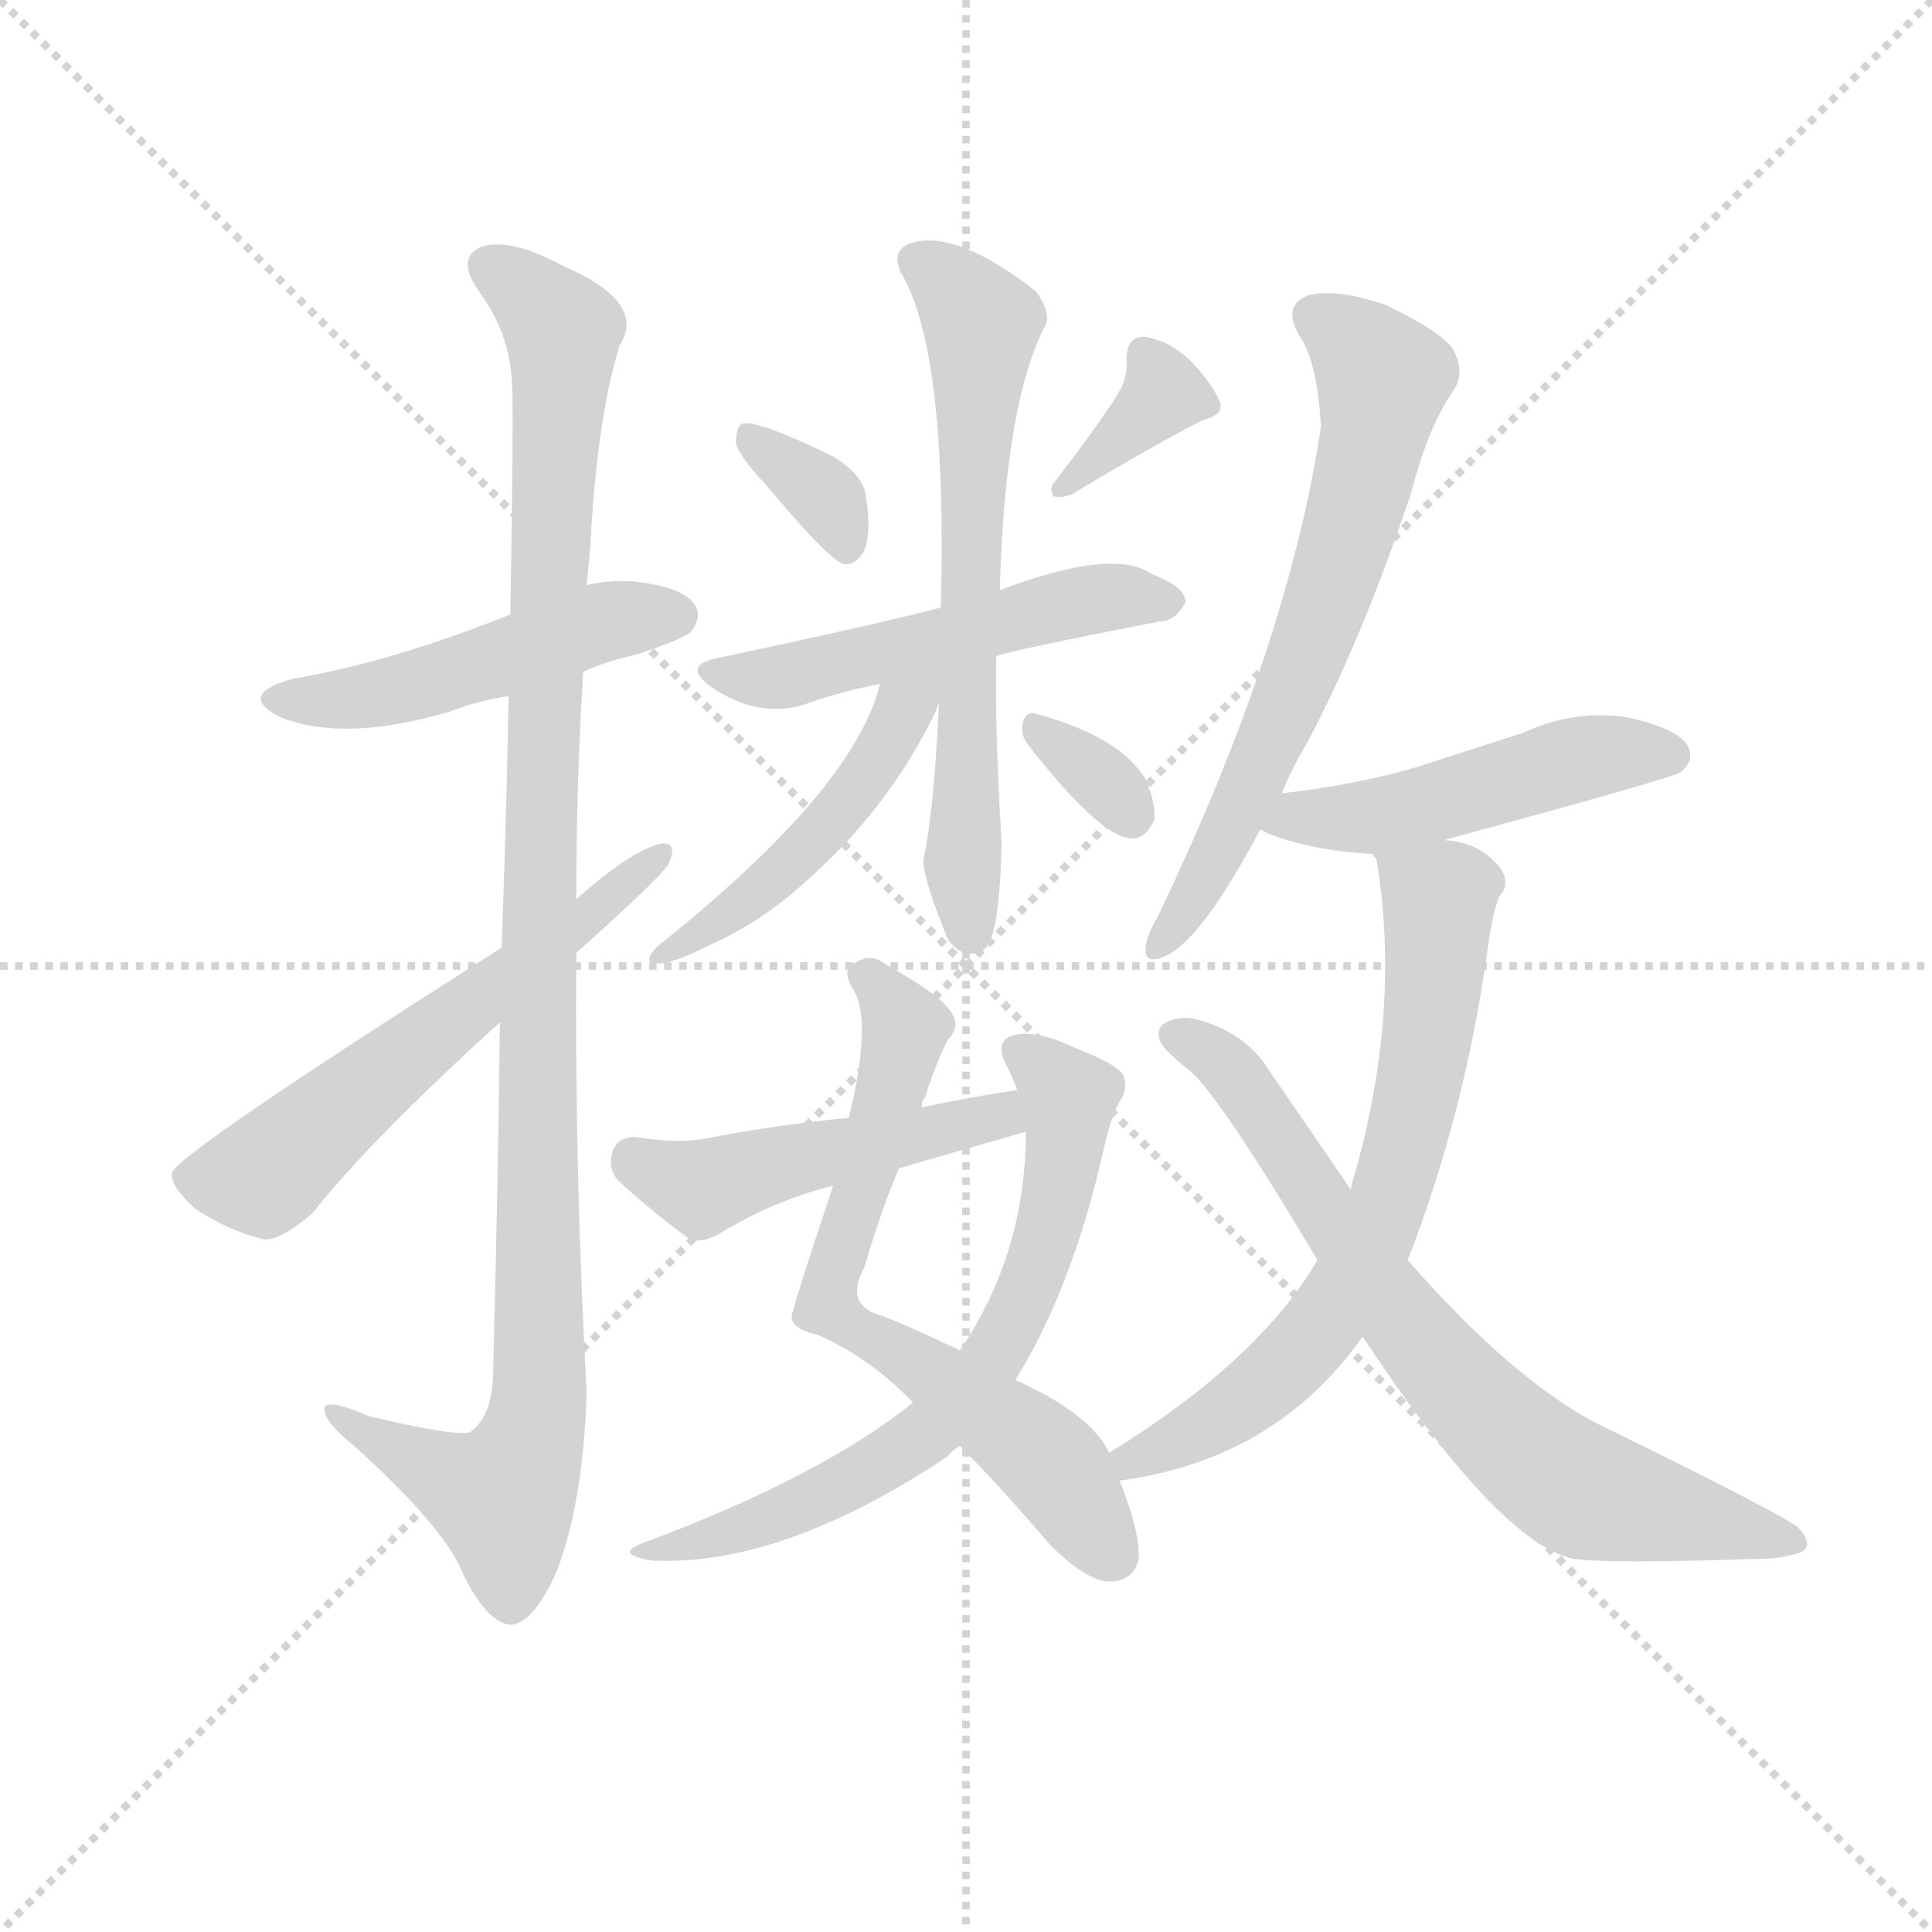 <svg version="1.1" viewBox="0 0 1024 1024" xmlns="http://www.w3.org/2000/svg">
  <g stroke="lightgray" stroke-dasharray="1,1" stroke-width="1" transform="scale(4, 4)">
    <line x1="0" y1="0" x2="256" y2="256"></line>
    <line x1="256" y1="0" x2="0" y2="256"></line>
    <line x1="128" y1="0" x2="128" y2="256"></line>
    <line x1="0" y1="128" x2="256" y2="128"></line>
  </g>
  <g transform="scale(0.92, -0.92) translate(60, -850)">
    <style type="text/css">
      
        @keyframes keyframes0 {
          from {
            stroke: blue;
            stroke-dashoffset: 490;
            stroke-width: 128;
          }
          61% {
            animation-timing-function: step-end;
            stroke: blue;
            stroke-dashoffset: 0;
            stroke-width: 128;
          }
          to {
            stroke: black;
            stroke-width: 1024;
          }
        }
        #make-me-a-hanzi-animation-0 {
          animation: keyframes0 0.649s both;
          animation-delay: 0s;
          animation-timing-function: linear;
        }
      
        @keyframes keyframes1 {
          from {
            stroke: blue;
            stroke-dashoffset: 1094;
            stroke-width: 128;
          }
          78% {
            animation-timing-function: step-end;
            stroke: blue;
            stroke-dashoffset: 0;
            stroke-width: 128;
          }
          to {
            stroke: black;
            stroke-width: 1024;
          }
        }
        #make-me-a-hanzi-animation-1 {
          animation: keyframes1 1.14s both;
          animation-delay: 0.649s;
          animation-timing-function: linear;
        }
      
        @keyframes keyframes2 {
          from {
            stroke: blue;
            stroke-dashoffset: 595;
            stroke-width: 128;
          }
          66% {
            animation-timing-function: step-end;
            stroke: blue;
            stroke-dashoffset: 0;
            stroke-width: 128;
          }
          to {
            stroke: black;
            stroke-width: 1024;
          }
        }
        #make-me-a-hanzi-animation-2 {
          animation: keyframes2 0.734s both;
          animation-delay: 1.789s;
          animation-timing-function: linear;
        }
      
        @keyframes keyframes3 {
          from {
            stroke: blue;
            stroke-dashoffset: 345;
            stroke-width: 128;
          }
          53% {
            animation-timing-function: step-end;
            stroke: blue;
            stroke-dashoffset: 0;
            stroke-width: 128;
          }
          to {
            stroke: black;
            stroke-width: 1024;
          }
        }
        #make-me-a-hanzi-animation-3 {
          animation: keyframes3 0.531s both;
          animation-delay: 2.523s;
          animation-timing-function: linear;
        }
      
        @keyframes keyframes4 {
          from {
            stroke: blue;
            stroke-dashoffset: 361;
            stroke-width: 128;
          }
          54% {
            animation-timing-function: step-end;
            stroke: blue;
            stroke-dashoffset: 0;
            stroke-width: 128;
          }
          to {
            stroke: black;
            stroke-width: 1024;
          }
        }
        #make-me-a-hanzi-animation-4 {
          animation: keyframes4 0.544s both;
          animation-delay: 3.054s;
          animation-timing-function: linear;
        }
      
        @keyframes keyframes5 {
          from {
            stroke: blue;
            stroke-dashoffset: 525;
            stroke-width: 128;
          }
          63% {
            animation-timing-function: step-end;
            stroke: blue;
            stroke-dashoffset: 0;
            stroke-width: 128;
          }
          to {
            stroke: black;
            stroke-width: 1024;
          }
        }
        #make-me-a-hanzi-animation-5 {
          animation: keyframes5 0.677s both;
          animation-delay: 3.598s;
          animation-timing-function: linear;
        }
      
        @keyframes keyframes6 {
          from {
            stroke: blue;
            stroke-dashoffset: 662;
            stroke-width: 128;
          }
          68% {
            animation-timing-function: step-end;
            stroke: blue;
            stroke-dashoffset: 0;
            stroke-width: 128;
          }
          to {
            stroke: black;
            stroke-width: 1024;
          }
        }
        #make-me-a-hanzi-animation-6 {
          animation: keyframes6 0.789s both;
          animation-delay: 4.275s;
          animation-timing-function: linear;
        }
      
        @keyframes keyframes7 {
          from {
            stroke: blue;
            stroke-dashoffset: 480;
            stroke-width: 128;
          }
          61% {
            animation-timing-function: step-end;
            stroke: blue;
            stroke-dashoffset: 0;
            stroke-width: 128;
          }
          to {
            stroke: black;
            stroke-width: 1024;
          }
        }
        #make-me-a-hanzi-animation-7 {
          animation: keyframes7 0.641s both;
          animation-delay: 5.064s;
          animation-timing-function: linear;
        }
      
        @keyframes keyframes8 {
          from {
            stroke: blue;
            stroke-dashoffset: 327;
            stroke-width: 128;
          }
          52% {
            animation-timing-function: step-end;
            stroke: blue;
            stroke-dashoffset: 0;
            stroke-width: 128;
          }
          to {
            stroke: black;
            stroke-width: 1024;
          }
        }
        #make-me-a-hanzi-animation-8 {
          animation: keyframes8 0.516s both;
          animation-delay: 5.704s;
          animation-timing-function: linear;
        }
      
        @keyframes keyframes9 {
          from {
            stroke: blue;
            stroke-dashoffset: 677;
            stroke-width: 128;
          }
          69% {
            animation-timing-function: step-end;
            stroke: blue;
            stroke-dashoffset: 0;
            stroke-width: 128;
          }
          to {
            stroke: black;
            stroke-width: 1024;
          }
        }
        #make-me-a-hanzi-animation-9 {
          animation: keyframes9 0.801s both;
          animation-delay: 6.221s;
          animation-timing-function: linear;
        }
      
        @keyframes keyframes10 {
          from {
            stroke: blue;
            stroke-dashoffset: 678;
            stroke-width: 128;
          }
          69% {
            animation-timing-function: step-end;
            stroke: blue;
            stroke-dashoffset: 0;
            stroke-width: 128;
          }
          to {
            stroke: black;
            stroke-width: 1024;
          }
        }
        #make-me-a-hanzi-animation-10 {
          animation: keyframes10 0.802s both;
          animation-delay: 7.021s;
          animation-timing-function: linear;
        }
      
        @keyframes keyframes11 {
          from {
            stroke: blue;
            stroke-dashoffset: 482;
            stroke-width: 128;
          }
          61% {
            animation-timing-function: step-end;
            stroke: blue;
            stroke-dashoffset: 0;
            stroke-width: 128;
          }
          to {
            stroke: black;
            stroke-width: 1024;
          }
        }
        #make-me-a-hanzi-animation-11 {
          animation: keyframes11 0.642s both;
          animation-delay: 7.823s;
          animation-timing-function: linear;
        }
      
        @keyframes keyframes12 {
          from {
            stroke: blue;
            stroke-dashoffset: 660;
            stroke-width: 128;
          }
          68% {
            animation-timing-function: step-end;
            stroke: blue;
            stroke-dashoffset: 0;
            stroke-width: 128;
          }
          to {
            stroke: black;
            stroke-width: 1024;
          }
        }
        #make-me-a-hanzi-animation-12 {
          animation: keyframes12 0.787s both;
          animation-delay: 8.465s;
          animation-timing-function: linear;
        }
      
        @keyframes keyframes13 {
          from {
            stroke: blue;
            stroke-dashoffset: 492;
            stroke-width: 128;
          }
          62% {
            animation-timing-function: step-end;
            stroke: blue;
            stroke-dashoffset: 0;
            stroke-width: 128;
          }
          to {
            stroke: black;
            stroke-width: 1024;
          }
        }
        #make-me-a-hanzi-animation-13 {
          animation: keyframes13 0.65s both;
          animation-delay: 9.253s;
          animation-timing-function: linear;
        }
      
        @keyframes keyframes14 {
          from {
            stroke: blue;
            stroke-dashoffset: 685;
            stroke-width: 128;
          }
          69% {
            animation-timing-function: step-end;
            stroke: blue;
            stroke-dashoffset: 0;
            stroke-width: 128;
          }
          to {
            stroke: black;
            stroke-width: 1024;
          }
        }
        #make-me-a-hanzi-animation-14 {
          animation: keyframes14 0.807s both;
          animation-delay: 9.903s;
          animation-timing-function: linear;
        }
      
        @keyframes keyframes15 {
          from {
            stroke: blue;
            stroke-dashoffset: 733;
            stroke-width: 128;
          }
          70% {
            animation-timing-function: step-end;
            stroke: blue;
            stroke-dashoffset: 0;
            stroke-width: 128;
          }
          to {
            stroke: black;
            stroke-width: 1024;
          }
        }
        #make-me-a-hanzi-animation-15 {
          animation: keyframes15 0.847s both;
          animation-delay: 10.71s;
          animation-timing-function: linear;
        }
      
    </style>
    
      <path d="M 276 463 Q 289 469 307 473 Q 334 482 338 486 Q 345 495 340 502 Q 333 512 305 515 Q 292 516 278 513 L 234 496 Q 167 469 109 459 Q 76 450 101 437 Q 138 422 199 440 Q 214 446 233 449 L 276 463 Z" fill="lightgray"></path>
    
      <path d="M 228 261 Q 227 171 224 56 Q 223 34 211 25 Q 204 22 153 34 Q 125 46 127 37 Q 128 30 144 17 Q 195 -29 206 -55 Q 219 -83 233 -86 Q 246 -87 260 -57 Q 276 -17 278 48 Q 271 175 272 301 L 272 332 Q 272 399 276 463 L 278 513 L 280 534 Q 284 610 297 651 Q 313 676 264 697 Q 234 713 218 708 Q 202 702 216 682 Q 234 658 235 628 Q 236 613 234 496 L 233 449 Q 232 388 229 304 L 228 261 Z" fill="lightgray"></path>
    
      <path d="M 229 304 Q 40 184 39 174 Q 38 167 52 154 Q 71 141 92 136 Q 101 135 120 151 Q 153 193 228 261 L 272 301 Q 320 344 325 352 Q 331 365 321 364 Q 305 361 272 332 L 229 304 Z" fill="lightgray"></path>
    
      <path d="M 381 571 Q 417 528 426 525 Q 433 524 438 533 Q 442 543 439 563 Q 438 576 420 587 Q 377 608 368 606 Q 364 605 364 595 Q 365 588 381 571 Z" fill="lightgray"></path>
    
      <path d="M 584 623 Q 572 604 548 573 Q 544 569 547 564 Q 551 563 557 565 Q 609 596 633 608 Q 645 611 643 618 Q 639 628 627 641 Q 614 654 599 656 Q 589 656 589 643 Q 590 633 584 623 Z" fill="lightgray"></path>
    
      <path d="M 514 472 Q 521 475 608 492 Q 617 492 623 503 Q 623 512 604 519 Q 582 535 516 510 L 482 500 Q 448 491 354 471 Q 332 467 350 454 Q 377 436 403 444 Q 422 451 447 456 L 514 472 Z" fill="lightgray"></path>
    
      <path d="M 481 445 Q 478 382 472 355 Q 471 346 486 309 Q 495 296 507 303 Q 516 310 517 365 Q 513 432 514 472 L 516 510 Q 519 618 542 662 Q 546 669 537 682 Q 491 718 465 710 Q 453 706 459 693 Q 486 648 482 500 L 481 445 Z" fill="lightgray"></path>
    
      <path d="M 447 456 Q 432 395 319 305 Q 309 295 319 295 Q 326 294 352 307 Q 380 320 404 342 Q 452 384 479 440 Q 480 443 481 445 C 493 473 461 504 447 456 Z" fill="lightgray"></path>
    
      <path d="M 533 420 Q 573 369 591 367 Q 600 366 605 378 Q 606 387 600 401 Q 585 426 536 439 Q 530 440 529 432 Q 528 426 533 420 Z" fill="lightgray"></path>
    
      <path d="M 579 13 Q 569 35 525 55 L 493 72 Q 466 85 448 92 Q 426 98 438 120 Q 448 154 458 177 L 471 212 Q 471 216 473 218 Q 479 237 486 251 Q 493 258 489 265 Q 485 275 451 294 Q 442 301 434 296 Q 424 293 431 281 Q 443 263 429 206 L 420 167 Q 396 95 396 91 Q 397 84 411 81 Q 441 68 466 42 L 493 17 Q 515 -5 545 -40 Q 564 -59 577 -61 Q 593 -62 596 -48 Q 597 -33 585 -3 L 579 13 Z" fill="lightgray"></path>
    
      <path d="M 525 55 Q 559 110 577 193 Q 581 209 586 217 Q 590 223 587 231 Q 583 237 560 246 Q 535 258 522 253 Q 513 249 520 236 Q 523 230 526 222 L 531 198 Q 531 128 493 72 L 466 42 Q 414 0 313 -38 Q 292 -45 315 -49 Q 390 -53 486 11 Q 489 15 493 17 L 525 55 Z" fill="lightgray"></path>
    
      <path d="M 526 222 Q 499 218 471 212 L 429 206 Q 387 202 346 194 Q 330 191 306 195 Q 296 195 293 187 Q 290 177 296 170 Q 312 155 336 137 Q 343 133 354 139 Q 385 158 420 167 L 458 177 L 531 198 C 560 206 556 227 526 222 Z" fill="lightgray"></path>
    
      <path d="M 678 392 Q 684 407 693 422 Q 724 480 753 566 Q 763 605 778 626 Q 784 636 777 649 Q 770 659 739 674 Q 711 684 694 680 Q 678 674 689 656 Q 699 641 701 604 Q 682 478 607 322 Q 600 310 600 304 Q 599 294 611 299 Q 632 308 666 372 L 678 392 Z" fill="lightgray"></path>
    
      <path d="M 772 366 Q 904 402 908 405 Q 917 412 912 421 Q 905 431 876 437 Q 846 441 818 428 L 756 408 Q 722 398 679 393 Q 678 393 678 392 C 649 385 641 383 666 372 Q 667 372 670 370 Q 695 360 731 358 L 772 366 Z" fill="lightgray"></path>
    
      <path d="M 751 124 Q 784 209 797 303 Q 800 325 804 334 Q 810 340 805 349 Q 793 365 772 366 C 743 372 726 375 731 358 Q 731 357 733 355 Q 748 265 718 165 L 699 124 Q 665 66 579 13 C 554 -3 555 -8 585 -3 Q 675 9 725 80 L 751 124 Z" fill="lightgray"></path>
    
      <path d="M 725 80 Q 803 -38 846 -48 Q 867 -51 955 -48 Q 967 -48 978 -44 Q 985 -40 976 -30 Q 964 -21 866 27 Q 815 51 751 124 L 718 165 L 672 232 Q 659 254 632 262 Q 620 266 610 260 Q 604 254 612 245 Q 618 239 623 235 Q 639 225 699 124 L 725 80 Z" fill="lightgray"></path>
    
    
      <clipPath id="make-me-a-hanzi-clip-0">
        <path d="M 276 463 Q 289 469 307 473 Q 334 482 338 486 Q 345 495 340 502 Q 333 512 305 515 Q 292 516 278 513 L 234 496 Q 167 469 109 459 Q 76 450 101 437 Q 138 422 199 440 Q 214 446 233 449 L 276 463 Z"></path>
      </clipPath>
      <path clip-path="url(#make-me-a-hanzi-clip-0)" d="M 103 449 L 170 452 L 288 492 L 330 495" fill="none" id="make-me-a-hanzi-animation-0" stroke-dasharray="362 724" stroke-linecap="round"></path>
    
      <clipPath id="make-me-a-hanzi-clip-1">
        <path d="M 228 261 Q 227 171 224 56 Q 223 34 211 25 Q 204 22 153 34 Q 125 46 127 37 Q 128 30 144 17 Q 195 -29 206 -55 Q 219 -83 233 -86 Q 246 -87 260 -57 Q 276 -17 278 48 Q 271 175 272 301 L 272 332 Q 272 399 276 463 L 278 513 L 280 534 Q 284 610 297 651 Q 313 676 264 697 Q 234 713 218 708 Q 202 702 216 682 Q 234 658 235 628 Q 236 613 234 496 L 233 449 Q 232 388 229 304 L 228 261 Z"></path>
      </clipPath>
      <path clip-path="url(#make-me-a-hanzi-clip-1)" d="M 224 694 L 246 681 L 264 655 L 250 328 L 251 40 L 230 -13 L 133 35" fill="none" id="make-me-a-hanzi-animation-1" stroke-dasharray="966 1932" stroke-linecap="round"></path>
    
      <clipPath id="make-me-a-hanzi-clip-2">
        <path d="M 229 304 Q 40 184 39 174 Q 38 167 52 154 Q 71 141 92 136 Q 101 135 120 151 Q 153 193 228 261 L 272 301 Q 320 344 325 352 Q 331 365 321 364 Q 305 361 272 332 L 229 304 Z"></path>
      </clipPath>
      <path clip-path="url(#make-me-a-hanzi-clip-2)" d="M 46 172 L 92 172 L 224 285 L 274 316 L 319 357" fill="none" id="make-me-a-hanzi-animation-2" stroke-dasharray="467 934" stroke-linecap="round"></path>
    
      <clipPath id="make-me-a-hanzi-clip-3">
        <path d="M 381 571 Q 417 528 426 525 Q 433 524 438 533 Q 442 543 439 563 Q 438 576 420 587 Q 377 608 368 606 Q 364 605 364 595 Q 365 588 381 571 Z"></path>
      </clipPath>
      <path clip-path="url(#make-me-a-hanzi-clip-3)" d="M 371 599 L 414 566 L 428 534" fill="none" id="make-me-a-hanzi-animation-3" stroke-dasharray="217 434" stroke-linecap="round"></path>
    
      <clipPath id="make-me-a-hanzi-clip-4">
        <path d="M 584 623 Q 572 604 548 573 Q 544 569 547 564 Q 551 563 557 565 Q 609 596 633 608 Q 645 611 643 618 Q 639 628 627 641 Q 614 654 599 656 Q 589 656 589 643 Q 590 633 584 623 Z"></path>
      </clipPath>
      <path clip-path="url(#make-me-a-hanzi-clip-4)" d="M 599 646 L 610 623 L 552 568" fill="none" id="make-me-a-hanzi-animation-4" stroke-dasharray="233 466" stroke-linecap="round"></path>
    
      <clipPath id="make-me-a-hanzi-clip-5">
        <path d="M 514 472 Q 521 475 608 492 Q 617 492 623 503 Q 623 512 604 519 Q 582 535 516 510 L 482 500 Q 448 491 354 471 Q 332 467 350 454 Q 377 436 403 444 Q 422 451 447 456 L 514 472 Z"></path>
      </clipPath>
      <path clip-path="url(#make-me-a-hanzi-clip-5)" d="M 351 463 L 393 460 L 566 504 L 614 504" fill="none" id="make-me-a-hanzi-animation-5" stroke-dasharray="397 794" stroke-linecap="round"></path>
    
      <clipPath id="make-me-a-hanzi-clip-6">
        <path d="M 481 445 Q 478 382 472 355 Q 471 346 486 309 Q 495 296 507 303 Q 516 310 517 365 Q 513 432 514 472 L 516 510 Q 519 618 542 662 Q 546 669 537 682 Q 491 718 465 710 Q 453 706 459 693 Q 486 648 482 500 L 481 445 Z"></path>
      </clipPath>
      <path clip-path="url(#make-me-a-hanzi-clip-6)" d="M 467 700 L 506 664 L 497 511 L 495 349 L 500 312" fill="none" id="make-me-a-hanzi-animation-6" stroke-dasharray="534 1068" stroke-linecap="round"></path>
    
      <clipPath id="make-me-a-hanzi-clip-7">
        <path d="M 447 456 Q 432 395 319 305 Q 309 295 319 295 Q 326 294 352 307 Q 380 320 404 342 Q 452 384 479 440 Q 480 443 481 445 C 493 473 461 504 447 456 Z"></path>
      </clipPath>
      <path clip-path="url(#make-me-a-hanzi-clip-7)" d="M 476 459 L 401 357 L 322 300" fill="none" id="make-me-a-hanzi-animation-7" stroke-dasharray="352 704" stroke-linecap="round"></path>
    
      <clipPath id="make-me-a-hanzi-clip-8">
        <path d="M 533 420 Q 573 369 591 367 Q 600 366 605 378 Q 606 387 600 401 Q 585 426 536 439 Q 530 440 529 432 Q 528 426 533 420 Z"></path>
      </clipPath>
      <path clip-path="url(#make-me-a-hanzi-clip-8)" d="M 539 429 L 576 401 L 591 381" fill="none" id="make-me-a-hanzi-animation-8" stroke-dasharray="199 398" stroke-linecap="round"></path>
    
      <clipPath id="make-me-a-hanzi-clip-9">
        <path d="M 579 13 Q 569 35 525 55 L 493 72 Q 466 85 448 92 Q 426 98 438 120 Q 448 154 458 177 L 471 212 Q 471 216 473 218 Q 479 237 486 251 Q 493 258 489 265 Q 485 275 451 294 Q 442 301 434 296 Q 424 293 431 281 Q 443 263 429 206 L 420 167 Q 396 95 396 91 Q 397 84 411 81 Q 441 68 466 42 L 493 17 Q 515 -5 545 -40 Q 564 -59 577 -61 Q 593 -62 596 -48 Q 597 -33 585 -3 L 579 13 Z"></path>
      </clipPath>
      <path clip-path="url(#make-me-a-hanzi-clip-9)" d="M 441 287 L 453 276 L 461 256 L 417 98 L 533 18 L 580 -45" fill="none" id="make-me-a-hanzi-animation-9" stroke-dasharray="549 1098" stroke-linecap="round"></path>
    
      <clipPath id="make-me-a-hanzi-clip-10">
        <path d="M 525 55 Q 559 110 577 193 Q 581 209 586 217 Q 590 223 587 231 Q 583 237 560 246 Q 535 258 522 253 Q 513 249 520 236 Q 523 230 526 222 L 531 198 Q 531 128 493 72 L 466 42 Q 414 0 313 -38 Q 292 -45 315 -49 Q 390 -53 486 11 Q 489 15 493 17 L 525 55 Z"></path>
      </clipPath>
      <path clip-path="url(#make-me-a-hanzi-clip-10)" d="M 527 244 L 555 218 L 555 207 L 541 130 L 508 61 L 454 10 L 384 -25 L 321 -42" fill="none" id="make-me-a-hanzi-animation-10" stroke-dasharray="550 1100" stroke-linecap="round"></path>
    
      <clipPath id="make-me-a-hanzi-clip-11">
        <path d="M 526 222 Q 499 218 471 212 L 429 206 Q 387 202 346 194 Q 330 191 306 195 Q 296 195 293 187 Q 290 177 296 170 Q 312 155 336 137 Q 343 133 354 139 Q 385 158 420 167 L 458 177 L 531 198 C 560 206 556 227 526 222 Z"></path>
      </clipPath>
      <path clip-path="url(#make-me-a-hanzi-clip-11)" d="M 305 181 L 343 166 L 506 204 L 520 215" fill="none" id="make-me-a-hanzi-animation-11" stroke-dasharray="354 708" stroke-linecap="round"></path>
    
      <clipPath id="make-me-a-hanzi-clip-12">
        <path d="M 678 392 Q 684 407 693 422 Q 724 480 753 566 Q 763 605 778 626 Q 784 636 777 649 Q 770 659 739 674 Q 711 684 694 680 Q 678 674 689 656 Q 699 641 701 604 Q 682 478 607 322 Q 600 310 600 304 Q 599 294 611 299 Q 632 308 666 372 L 678 392 Z"></path>
      </clipPath>
      <path clip-path="url(#make-me-a-hanzi-clip-12)" d="M 698 667 L 734 635 L 731 597 L 704 503 L 674 426 L 630 336 L 608 306" fill="none" id="make-me-a-hanzi-animation-12" stroke-dasharray="532 1064" stroke-linecap="round"></path>
    
      <clipPath id="make-me-a-hanzi-clip-13">
        <path d="M 772 366 Q 904 402 908 405 Q 917 412 912 421 Q 905 431 876 437 Q 846 441 818 428 L 756 408 Q 722 398 679 393 Q 678 393 678 392 C 649 385 641 383 666 372 Q 667 372 670 370 Q 695 360 731 358 L 772 366 Z"></path>
      </clipPath>
      <path clip-path="url(#make-me-a-hanzi-clip-13)" d="M 671 376 L 734 380 L 856 414 L 902 415" fill="none" id="make-me-a-hanzi-animation-13" stroke-dasharray="364 728" stroke-linecap="round"></path>
    
      <clipPath id="make-me-a-hanzi-clip-14">
        <path d="M 751 124 Q 784 209 797 303 Q 800 325 804 334 Q 810 340 805 349 Q 793 365 772 366 C 743 372 726 375 731 358 Q 731 357 733 355 Q 748 265 718 165 L 699 124 Q 665 66 579 13 C 554 -3 555 -8 585 -3 Q 675 9 725 80 L 751 124 Z"></path>
      </clipPath>
      <path clip-path="url(#make-me-a-hanzi-clip-14)" d="M 743 349 L 769 332 L 769 318 L 758 224 L 732 139 L 703 87 L 685 67 L 644 34 L 594 10 L 592 4" fill="none" id="make-me-a-hanzi-animation-14" stroke-dasharray="557 1114" stroke-linecap="round"></path>
    
      <clipPath id="make-me-a-hanzi-clip-15">
        <path d="M 725 80 Q 803 -38 846 -48 Q 867 -51 955 -48 Q 967 -48 978 -44 Q 985 -40 976 -30 Q 964 -21 866 27 Q 815 51 751 124 L 718 165 L 672 232 Q 659 254 632 262 Q 620 266 610 260 Q 604 254 612 245 Q 618 239 623 235 Q 639 225 699 124 L 725 80 Z"></path>
      </clipPath>
      <path clip-path="url(#make-me-a-hanzi-clip-15)" d="M 618 253 L 654 227 L 752 84 L 814 17 L 854 -10 L 970 -38" fill="none" id="make-me-a-hanzi-animation-15" stroke-dasharray="605 1210" stroke-linecap="round"></path>
    
  </g>
</svg>
